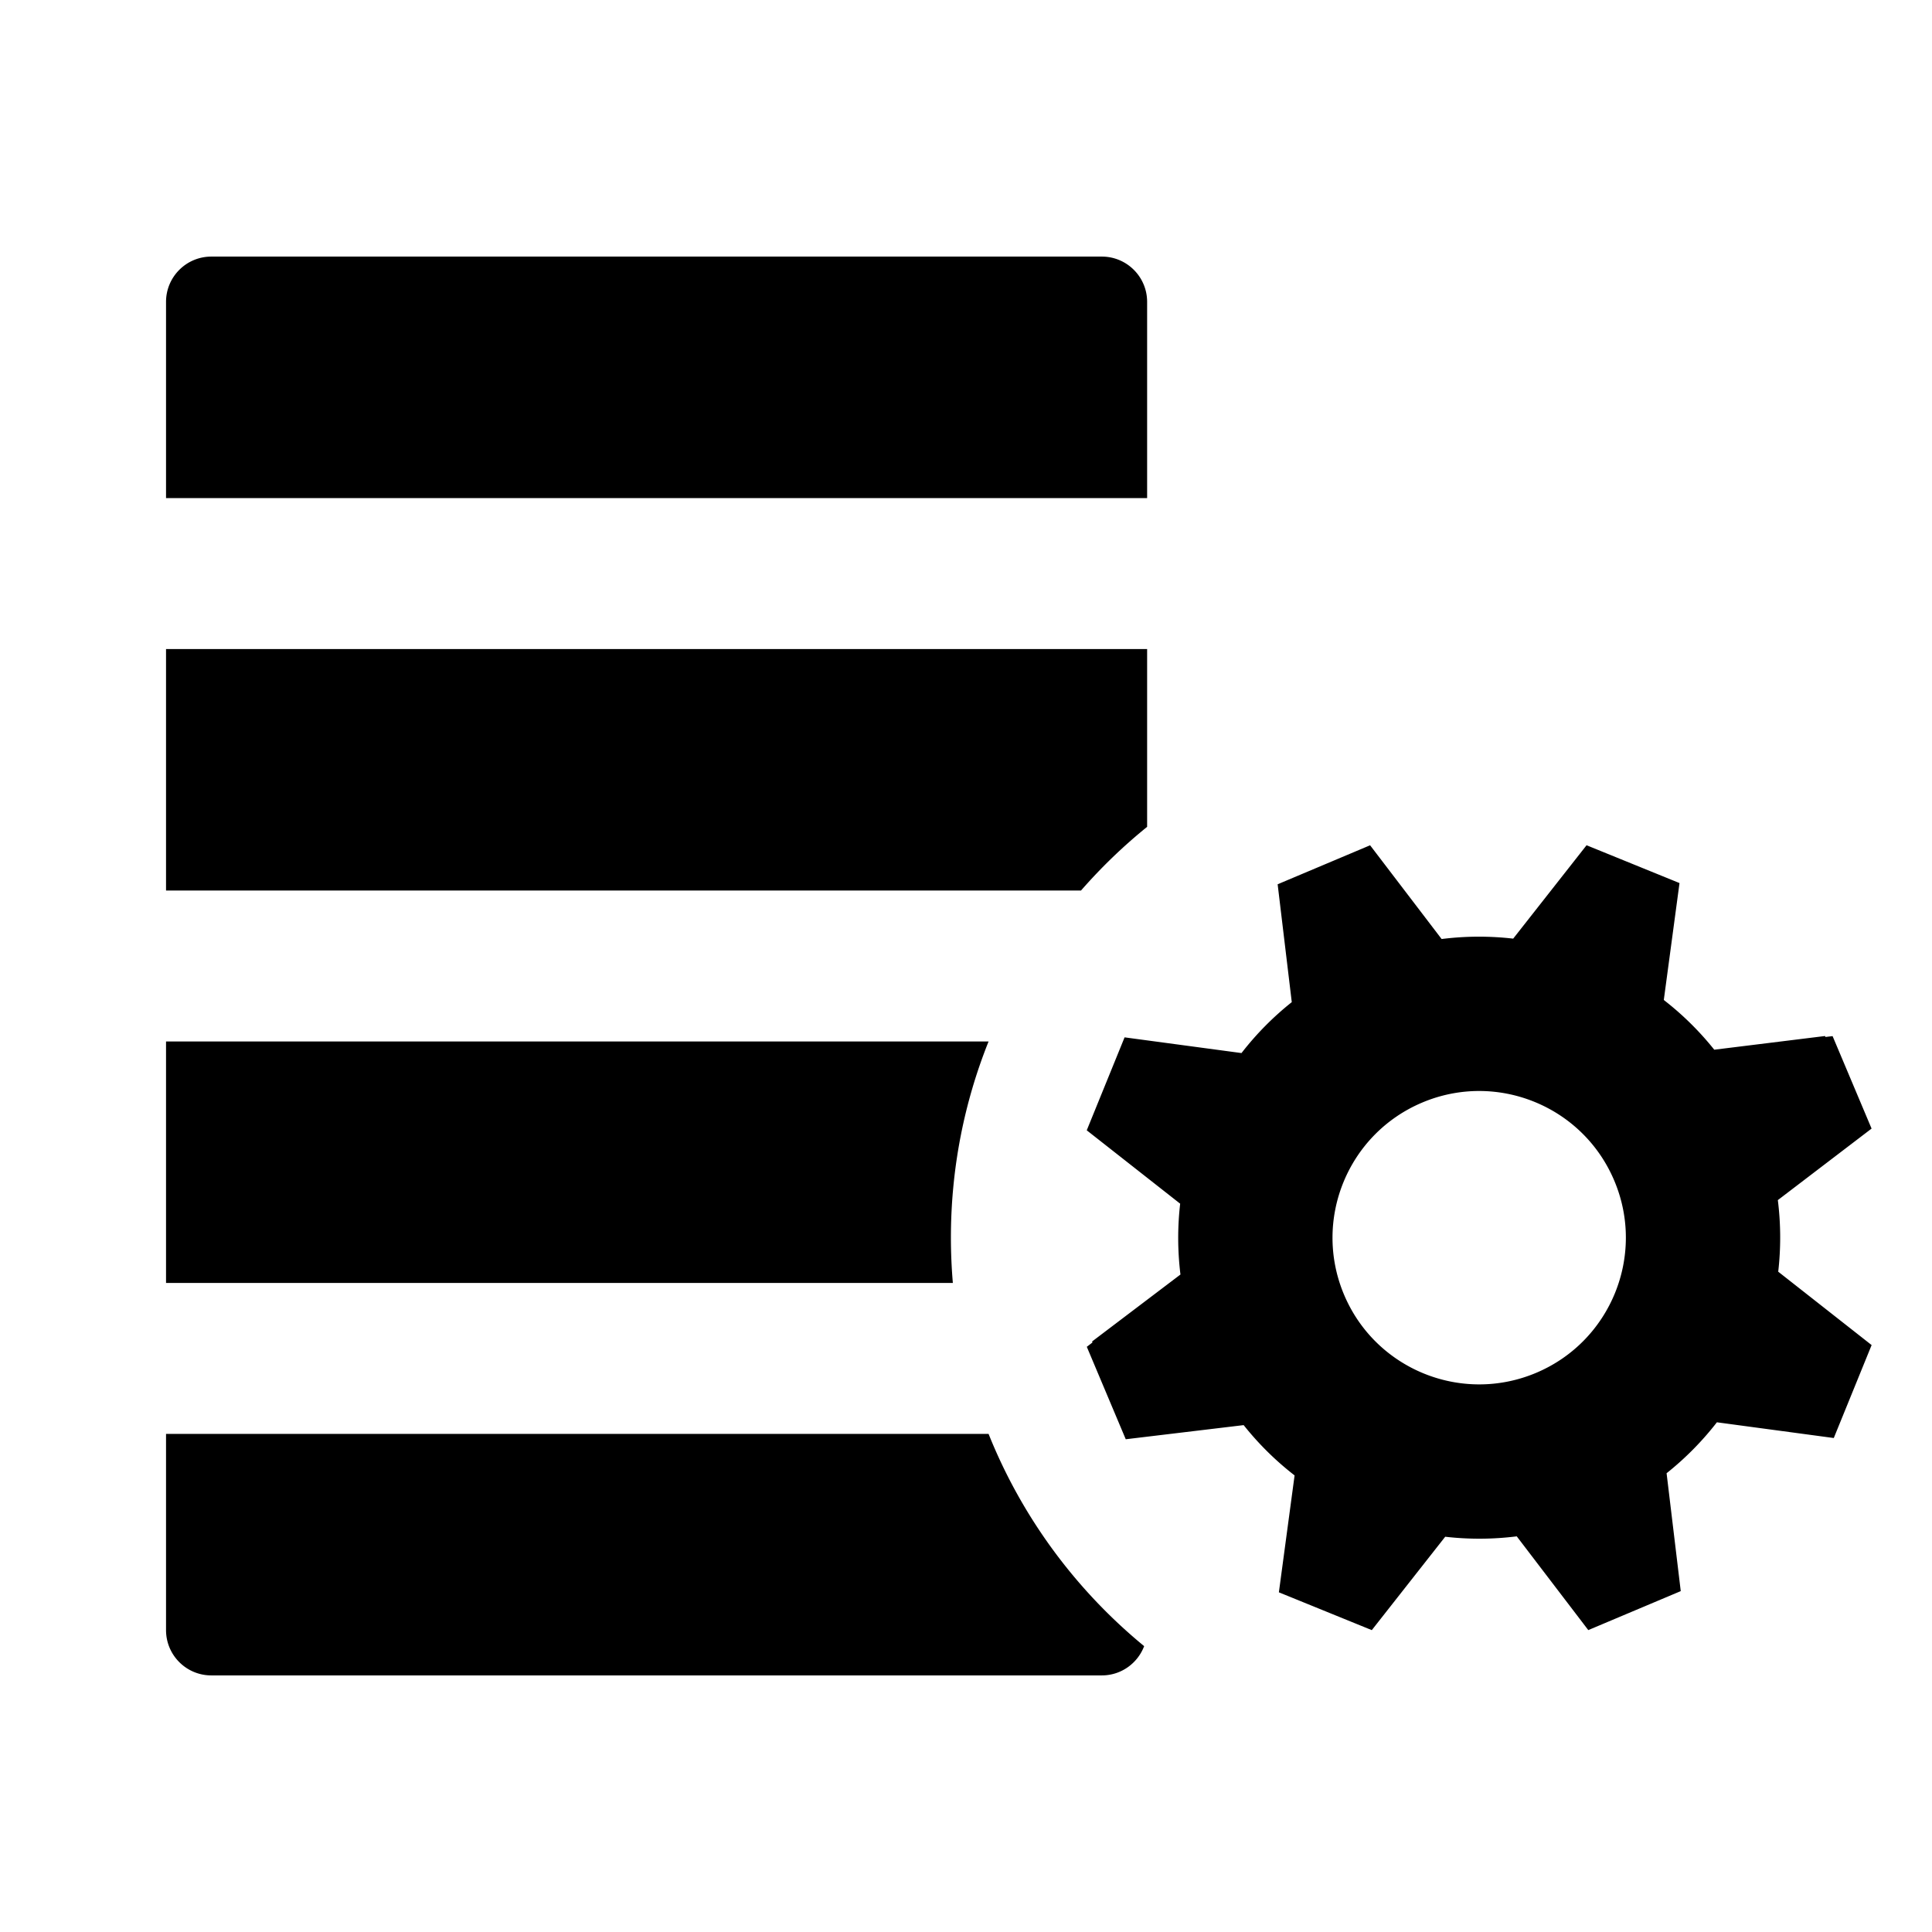 <svg xmlns="http://www.w3.org/2000/svg" viewBox="0 0 512 512"><path d="M56.002 68H292c6.627 0 12 5.373 12 12v52H44.002V80c0-6.627 5.372-12 12-12zM304 219.121v-47.12H44.002v64h242.475A140.841 140.841 0 01304 219.12zM252 328c0-18.376 3.547-35.922 9.983-52H44.002v64h208.515a141.766 141.766 0 01-.517-12zM261.983 380H44.002v52c0 6.627 5.372 12 12 12H292c5.13 0 9.497-3.226 11.213-7.755-18.093-14.858-32.39-34.164-41.23-56.245zM471.145 318.042l24.843-18.956-10.333-24.504-1.892.228-.11-.254-29.355 3.628a79.438 79.438 0 00-13.374-13.177l4.163-30.986L420.455 224l-19.445 24.747c-6.237-.715-12.6-.699-18.967.103l-18.952-24.843-24.502 10.334 3.744 31.237a79.225 79.225 0 00-13.323 13.495l-30.985-4.164L288 299.543l24.757 19.448a78.992 78.992 0 00.077 18.768l-23.428 17.753.114.255-1.504 1.149 10.32 24.501 31.246-3.746a79.267 79.267 0 0013.498 13.328l-4.164 30.982L363.54 432l19.455-24.748a79.289 79.289 0 0018.958-.104l18.96 24.844 24.502-10.33-3.752-31.241a79.663 79.663 0 0013.333-13.499l30.975 4.167L496 356.458l-24.752-19.447c.716-6.238.7-12.606-.103-18.969zm-94.24-25.853c19.773-8.341 42.573.936 50.904 20.719 8.341 19.775-.935 42.568-20.714 50.909-19.778 8.336-42.57-.937-50.91-20.716-8.33-19.783.945-42.57 20.72-50.912z"/></svg>
